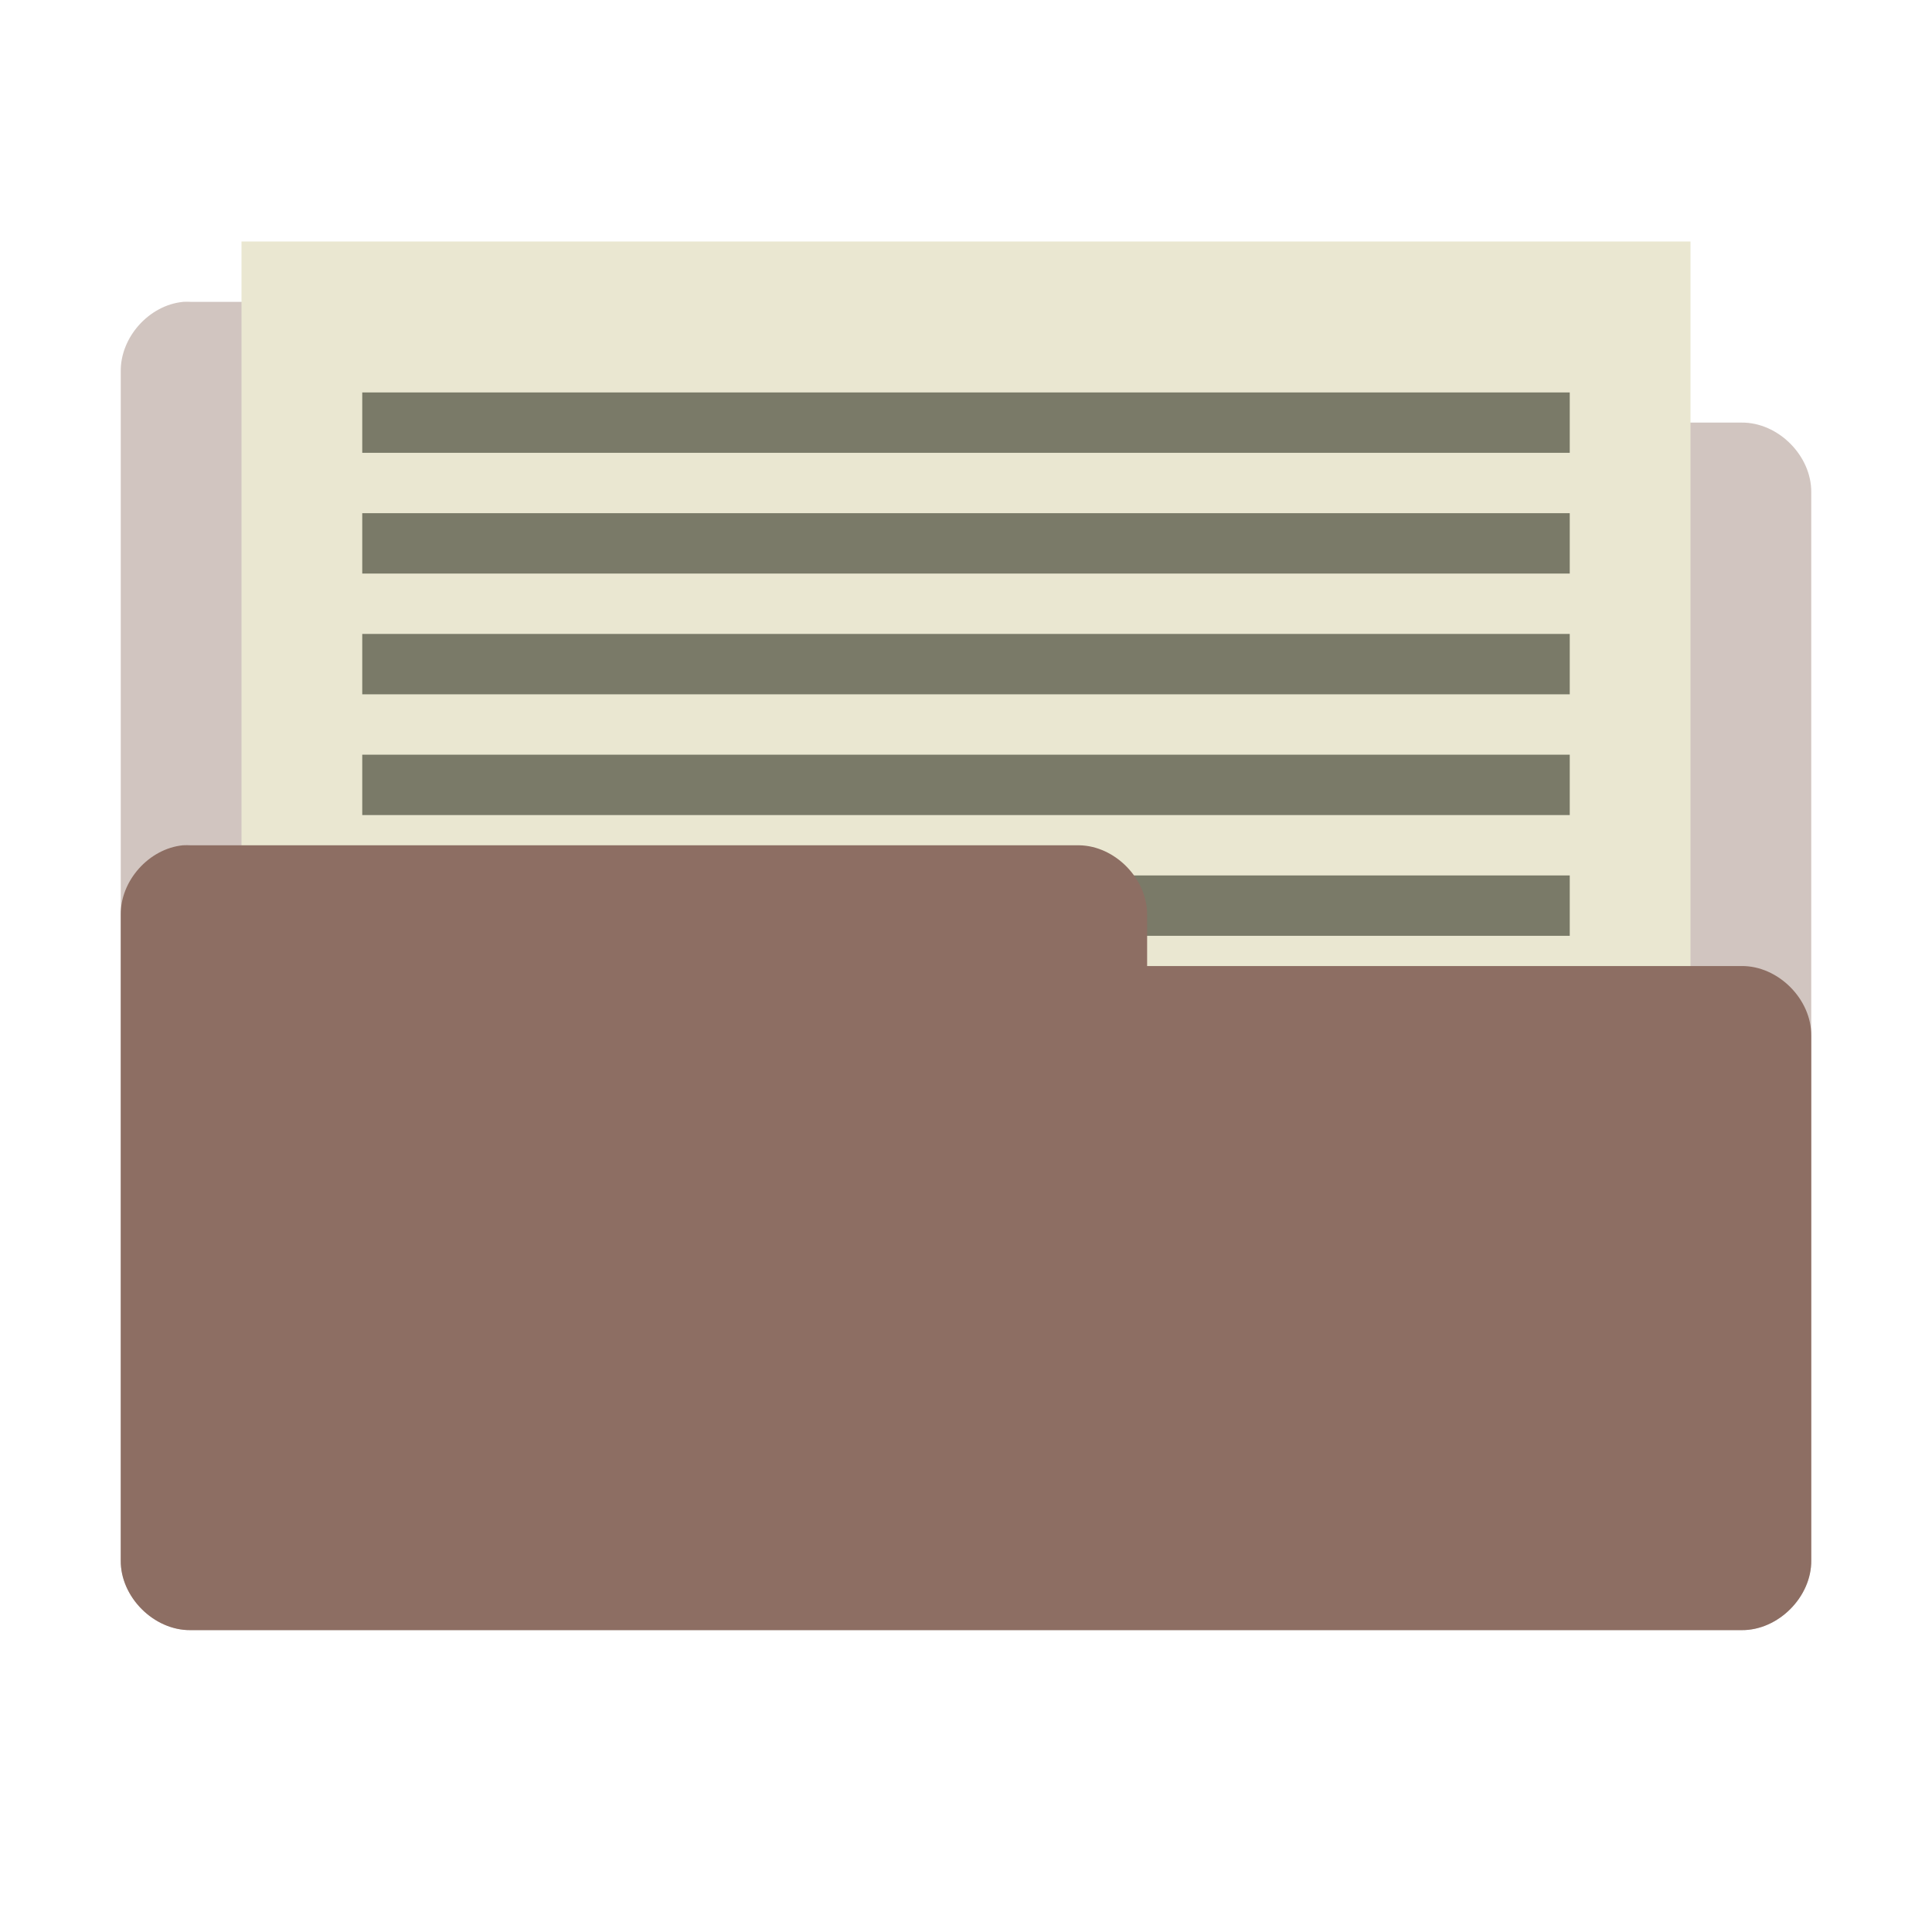 <svg xmlns="http://www.w3.org/2000/svg" width="128" height="128" viewBox="0 0 102.4 102.4">
 <path d="m 9.7 16 c -1.807 0.178 -3.329 1.884 -3.3 3.7 l 0 62.998 c -0.022 1.943 1.757 3.722 3.7 3.7 l 82.2 0 c 1.943 0.022 3.722 -1.757 3.7 -3.7 l 0 -56.6 c 0.022 -1.943 -1.757 -3.722 -3.7 -3.7 l -31.5 0 0 -2.7 c 0.022 -1.91 -1.69 -3.67 -3.6 -3.7 l -47.1 0 c -0.133 -0.007 -0.267 -0.007 -0.4 0 z" style="visibility:visible;fill:#8d6e63;opacity:0.4;fill-opacity:1;stroke:none;display:inline;color:#000;fill-rule:nonzero"/>
 <path d="m 12.8 12.8 76.8 0 0 41.6 -76.8 0 z" style="fill:#eae7d1;fill-opacity:1"/>
 <path d="m 19.2 46.4 64 0 0 3.2 -64 0 z" style="fill:#7a7a68;fill-opacity:1"/>
 <path d="m 9.7 44.801 c -1.807 0.178 -3.329 1.884 -3.3 3.7 l 0 34.2 c -0.022 1.943 1.757 3.722 3.7 3.7 l 82.2 0 c 1.943 0.022 3.722 -1.757 3.7 -3.7 l 0 -27.799 c 0.022 -1.943 -1.757 -3.722 -3.7 -3.7 l -31.5 0 0 -2.7 c 0.022 -1.91 -1.69 -3.67 -3.6 -3.7 l -47.1 0 c -0.133 -0.007 -0.267 -0.007 -0.4 0 z" style="visibility:visible;fill:#8d6e63;fill-opacity:1;stroke:none;display:inline;color:#000;fill-rule:nonzero"/>
 <path d="m 19.2 27.2 64 0 0 3.2 -64 0 z" style="fill:#7a7a68;fill-opacity:1"/>
 <path d="m 19.2 33.6 64 0 0 3.2 -64 0 z" style="fill:#7a7a68;fill-opacity:1"/>
 <path d="m 19.2 40 64 0 0 3.2 -64 0 z" style="fill:#7a7a68;fill-opacity:1"/>
 <path d="m 19.2 20.8 64 0 0 3.2 -64 0 z" style="fill:#7a7a68;fill-opacity:1"/>
</svg>
